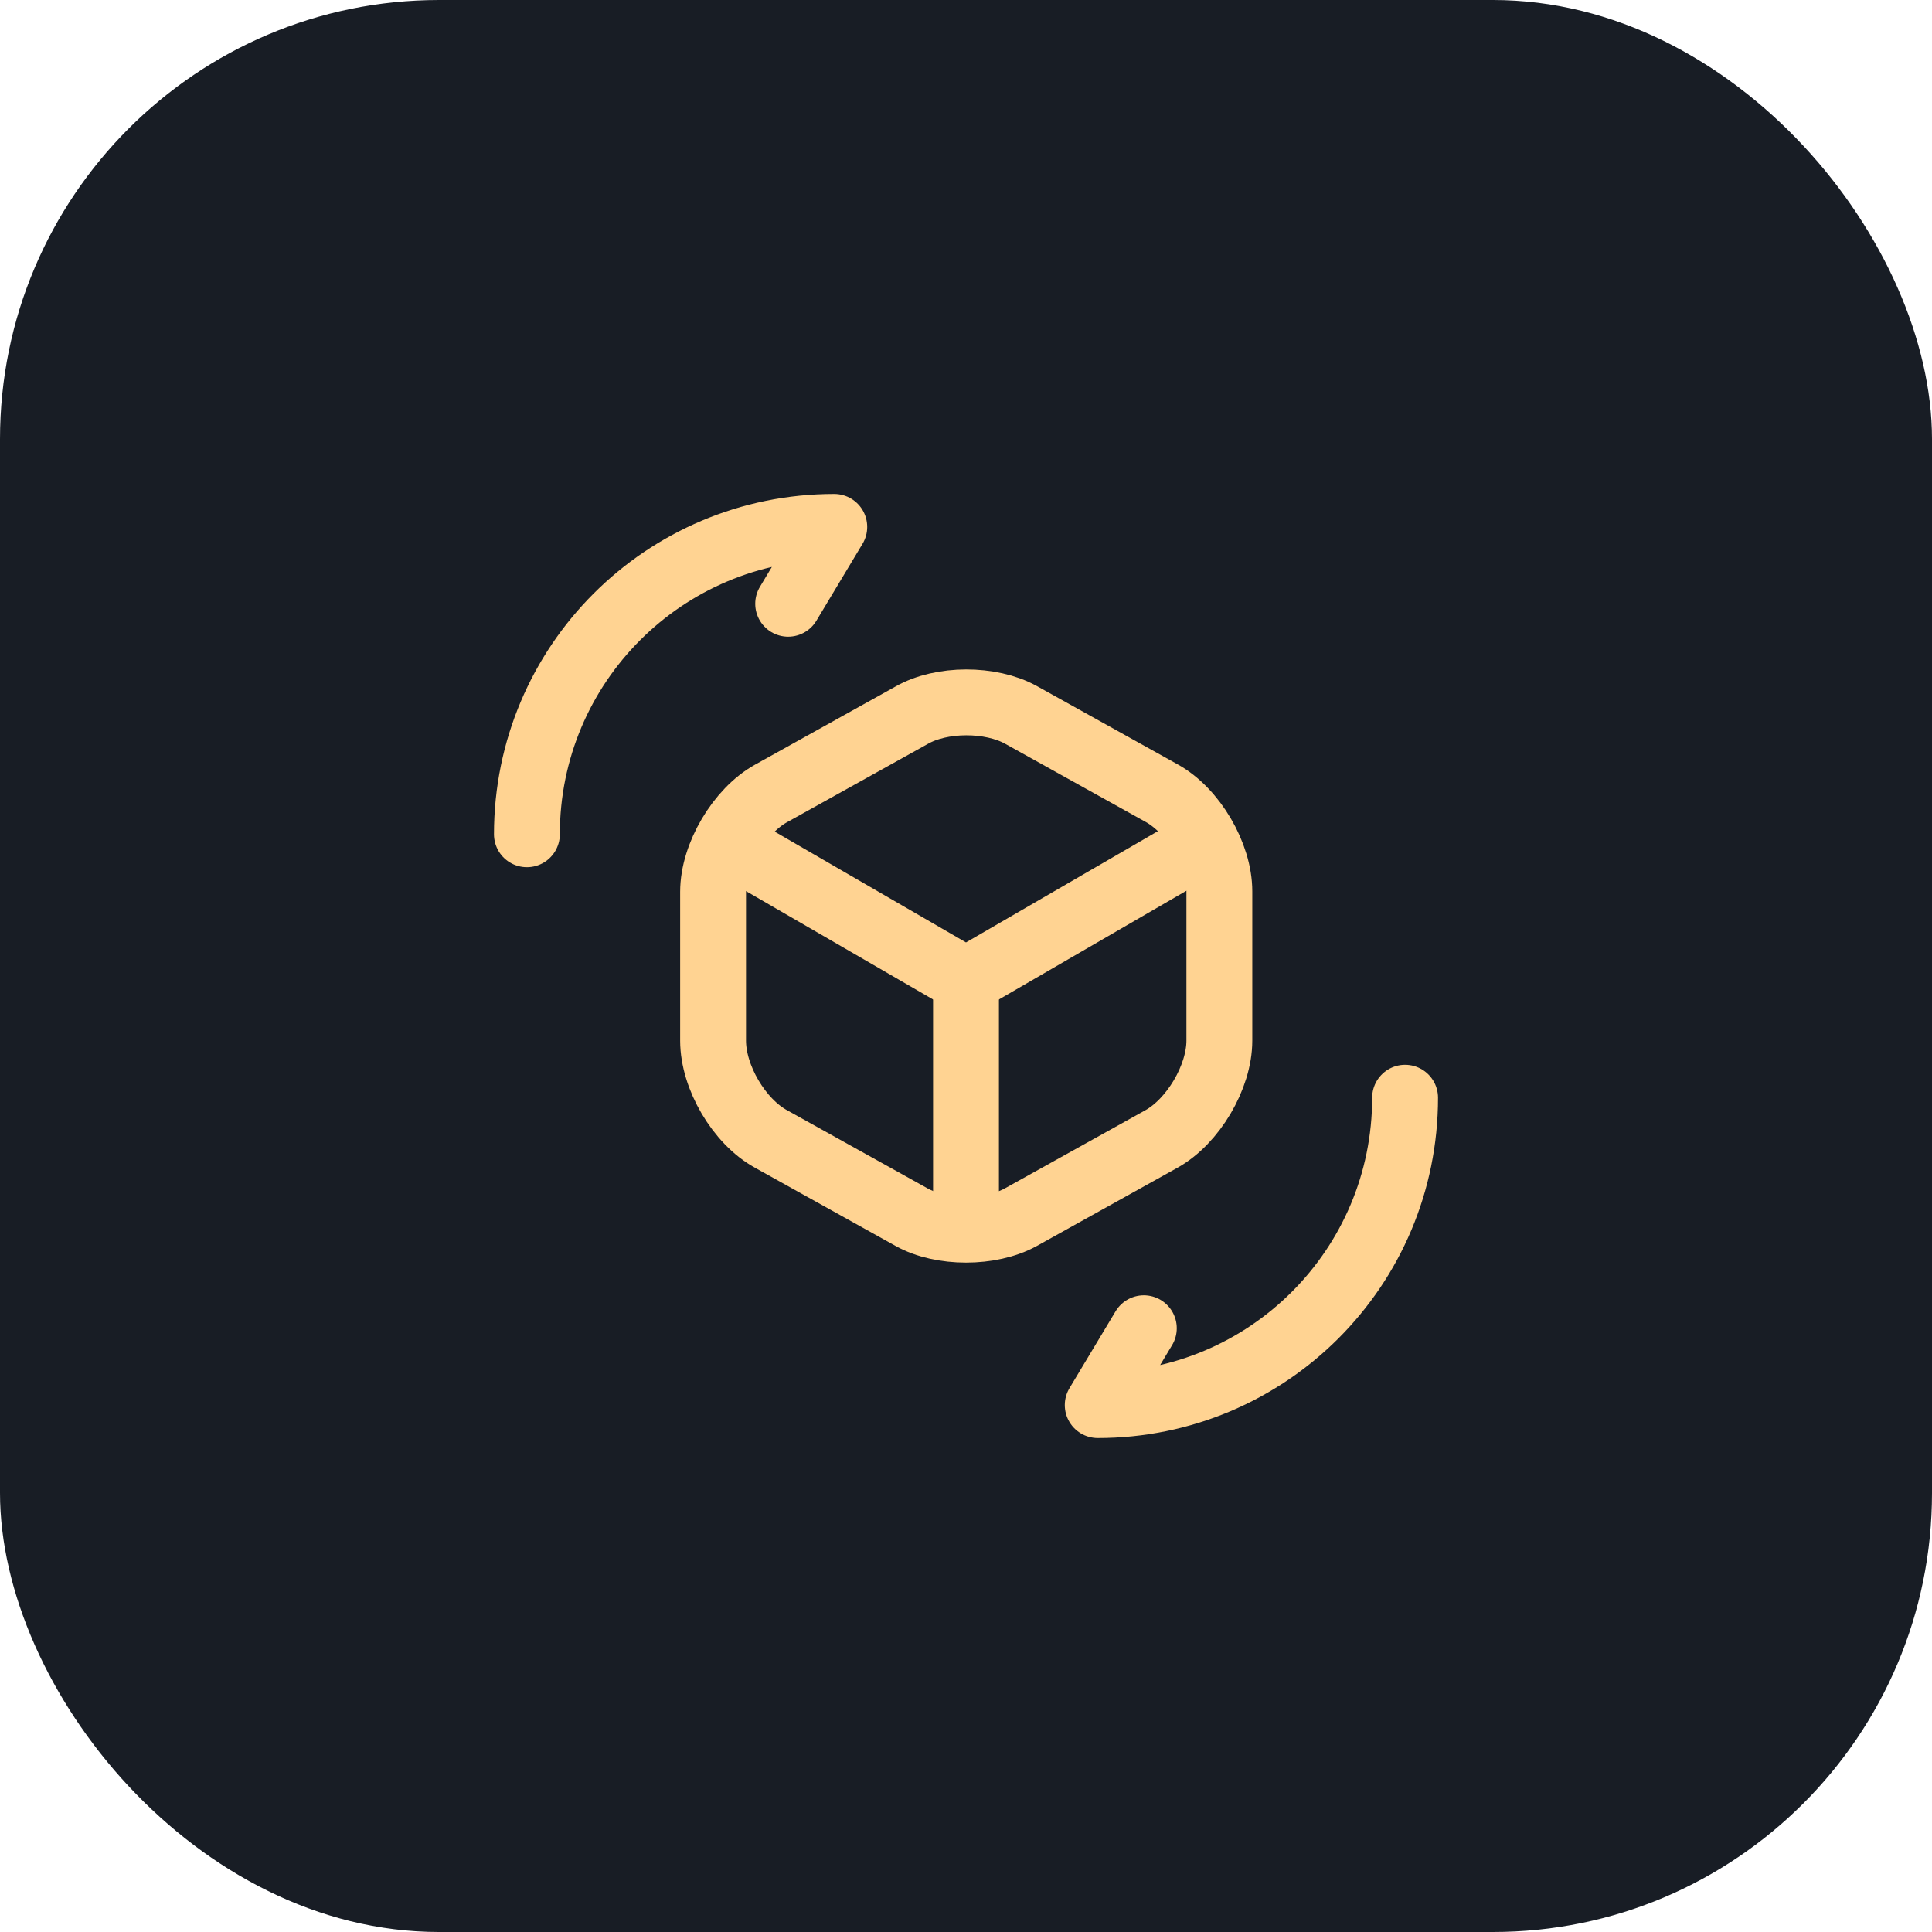 <svg width="44" height="44" viewBox="0 0 44 44" fill="none" xmlns="http://www.w3.org/2000/svg">
<rect width="44" height="44" rx="10" fill="#181D25"/>
<path d="M16.7 19.26L22 22.33L27.26 19.28" stroke="#FFD392" stroke-width="1.5" stroke-linecap="round" stroke-linejoin="round"/>
<path d="M22 27.77V22.32" stroke="#FFD392" stroke-width="1.5" stroke-linecap="round" stroke-linejoin="round"/>
<path d="M20.76 16.29L17.56 18.07C16.84 18.47 16.24 19.48 16.24 20.31V23.7C16.24 24.53 16.83 25.54 17.56 25.94L20.76 27.72C21.44 28.1 22.56 28.1 23.25 27.72L26.45 25.94C27.17 25.54 27.77 24.53 27.77 23.7V20.3C27.77 19.47 27.18 18.46 26.45 18.06L23.25 16.28C22.56 15.9 21.44 15.9 20.76 16.29Z" stroke="#FFD392" stroke-width="1.5" stroke-linecap="round" stroke-linejoin="round"/>
<path d="M32 25C32 28.87 28.87 32 25 32L26.05 30.25" stroke="#FFD392" stroke-width="1.5" stroke-linecap="round" stroke-linejoin="round"/>
<path d="M12 19C12 15.13 15.13 12 19 12L17.95 13.75" stroke="#FFD392" stroke-width="1.5" stroke-linecap="round" stroke-linejoin="round"/>
</svg>
